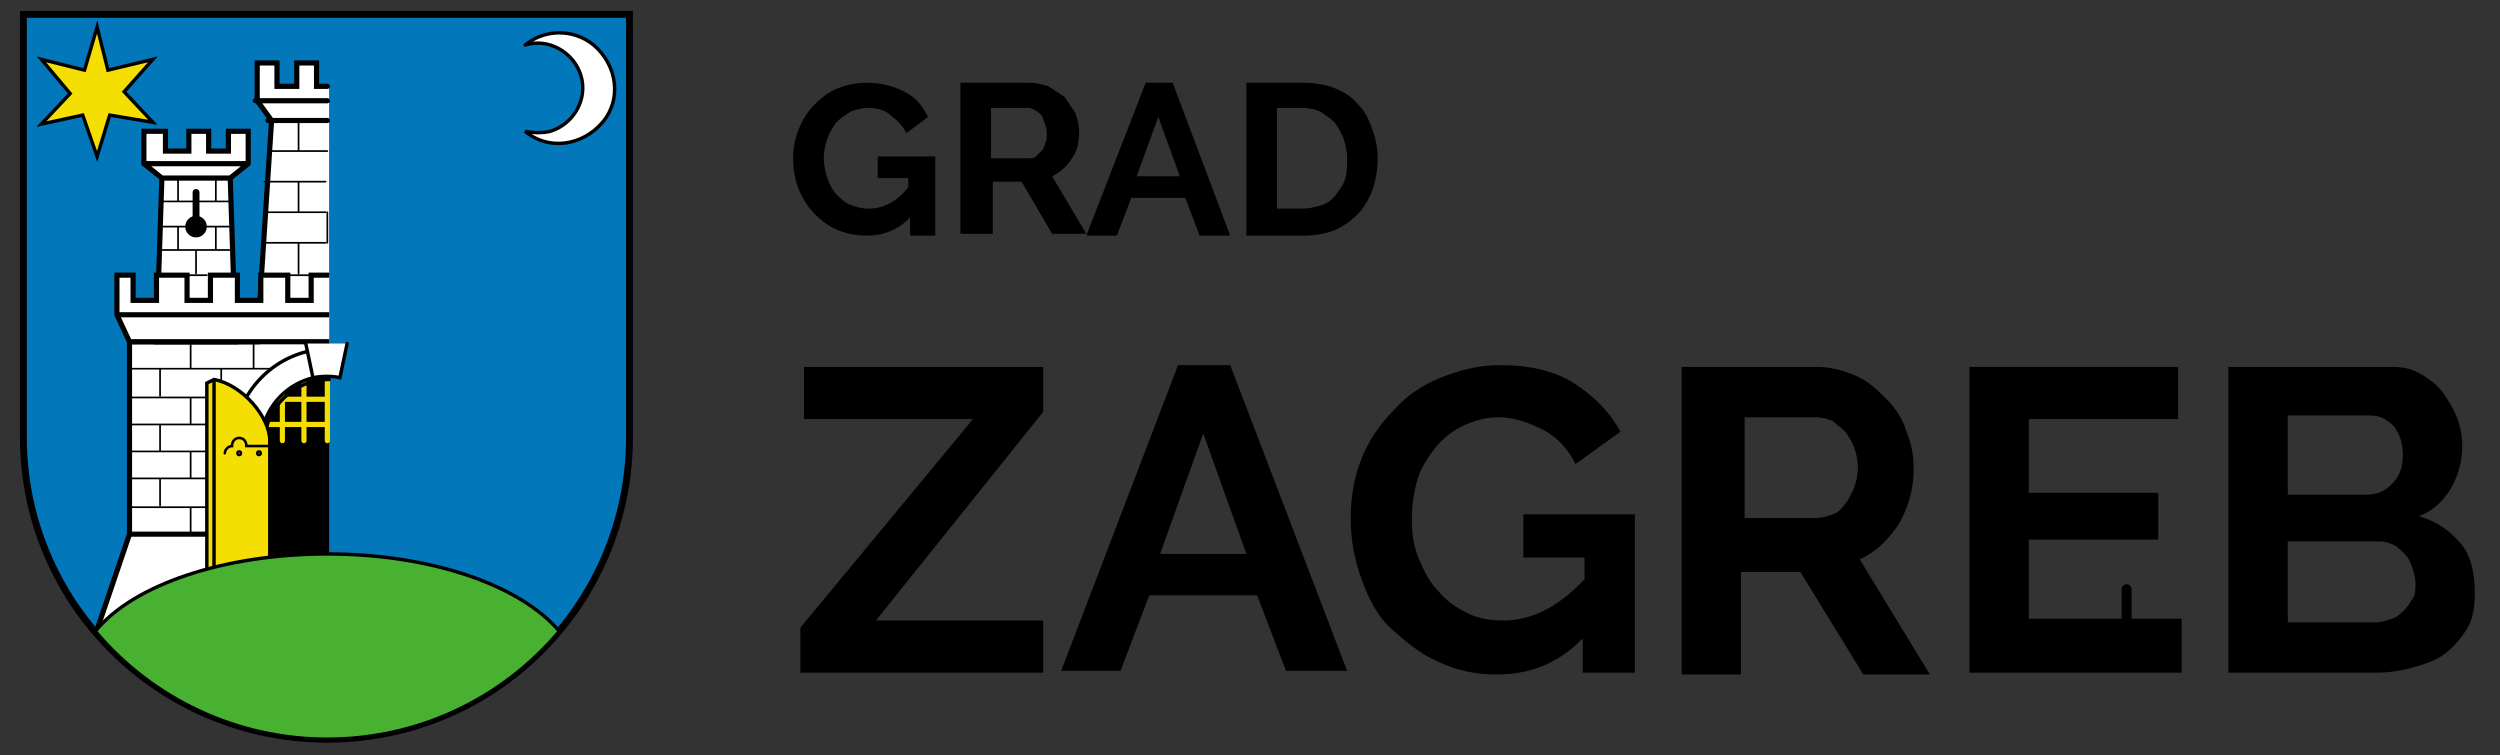 <?xml version="1.0" encoding="utf-8"?>
<!-- Generator: Adobe Illustrator 28.0.0, SVG Export Plug-In . SVG Version: 6.00 Build 0)  -->
<svg version="1.1" id="Layer_1" xmlns="http://www.w3.org/2000/svg" xmlns:xlink="http://www.w3.org/1999/xlink" x="0px" y="0px"
	 viewBox="0 0 139 42" style="enable-background:new 0 0 139 42;" xml:space="preserve">
<rect x="0" y="0" width="139" height="42" fill="#333333" stroke="none"/>
<style type="text/css">
	.st0{fill:#0277BA;stroke:#000000;stroke-width:0.382;stroke-linecap:round;}
	.st1{stroke:#FFFFFF;stroke-width:0.191;stroke-linecap:round;}
	.st2{fill:#FFFFFF;stroke:#000000;stroke-width:0.287;stroke-linecap:round;}
	.st3{stroke:#000000;stroke-width:0.191;stroke-linecap:round;}
	.st4{stroke:#F5DF03;stroke-width:0.287;stroke-linecap:round;}
	.st5{fill:none;stroke:#000000;stroke-width:9.560639e-02;stroke-linecap:round;}
	.st6{fill:#FFFFFF;stroke:#000000;stroke-width:0.191;stroke-linecap:round;}
	.st7{fill:none;stroke:#000000;stroke-width:0.191;stroke-linecap:round;}
	.st8{fill:#F5DF03;stroke:#000000;stroke-width:0.191;stroke-linecap:round;}
	.st9{fill:#FFFFFF;stroke:#000000;stroke-width:0.287;}
	.st10{stroke:#000000;stroke-width:0.382;stroke-linecap:round;}
	.st11{fill:none;stroke:#000000;stroke-width:0.143;stroke-linecap:round;}
	.st12{fill:#49B132;stroke:#000000;stroke-width:0.191;stroke-linecap:round;}
	.st13{stroke:#000000;stroke-width:0.459;stroke-linecap:round;stroke-miterlimit:4.8;}
</style>
<g>
	<path class="st0" d="M1.3,0.8H35v23.5c0,9.3-7.5,16.8-16.8,16.8S1.3,33.6,1.3,24.3V0.8z"/>
	<path class="st1" d="M18.2,4.8v15.5"/>
	<g transform="matrix(-1 0 0 1 356-1.155e-5)">
		<g id="e">
			<path class="st2" d="M18.2,5.6h4 M21.4,6.7h-3.3 M18.2,4.8h0.6V3.5h1.1v1.3H21V3.5h1.1v2.1l-0.8,1.1L22,19h7.2v10.7L31,35H18.3"
				/>
			<path class="st3" d="M18.1,32.1h3.6V21.8l-3.6-2.1"/>
			<path class="st4" d="M20.7,20.9v3.6 M19.4,20.9v3.6 M21.8,22.2h-3.6 M21.8,23.6h-3.6 M18.2,20.9v3.6"/>
			<path class="st2" d="M28.3,9.1h-5.7 M27.4,9.9h-3.8 M28.3,7.3v1.8l-1,0.8l0.3,9.1h-4.4l0.3-9.1l-1-0.8V7.3h1.1v1.1h1.1V7.3H26
				v1.1h1.1V7.3H28.3z"/>
			<path class="st5" d="M20.4,15.3H19 M24,20.5v1.5 M27.4,20.5v1.5 M25.7,19v1.5 M22.3,20.5V19 M29.2,22.1h-7.1 M29.2,20.5h-8.8
				 M27.4,23.6v1.5 M25.7,23.6v-1.5 M29.2,25.1h-4.3 M29.2,23.6h-4.3 M27.4,26.6v1.5 M25.7,26.6v-1.5 M29.2,28.2h-4.3 M29.2,26.6
				h-4.3 M25.7,29.7v-1.5 M19.7,6.7v1.7 M21.4,8.4h-3.3 M19.7,10.1v1.7 M19.7,13.5v1.7 M18.2,13.5v-1.7 M21.7,13.5h-3.5 M21.6,11.8
				h-3.4 M21.6,10.1h-3.4 M25.4,13.9v1.3 M26.5,12.6v1.3 M24.4,13.9v-1.3 M26.5,9.9v1.3 M24.4,11.2V9.9 M26.1,15.3h-1.3 M27.4,13.9
				h-4 M27.4,12.6h-3.9 M27.4,11.2h-3.8"/>
			<path id="c" class="st6" d="M18.1,20.9c2.1,0,3.8,1.7,3.8,3.8h1.4c0-2.9-2.4-5.3-5.3-5.3"/>
			<path class="st7" d="M18.1,21.1c1.9,0,3.5,1.5,3.6,3.4"/>
			<path class="st8" d="M24.5,21.2v10.7 M24.9,31.9V21.3l-0.4-0.2c-1.6,0.3-3.1,2.1-3.1,3.4v7.4H24.9z"/>
			<path class="st9" d="M29.2,29.7h-4.3 M29.8,17.5H18.1 M18.1,15.3h1v1.4h1.3v-1.4h1.5v1.4h1.3v-1.4h1.5v1.4h1.3v-1.4h1.5v1.4H29
				v-1.4h0.9v2.2L29.2,19H18.1"/>
			<g id="d">
				<circle cx="25.4" cy="12.6" r="0.6"/>
				<path class="st10" d="M25.4,12.6v-1.9"/>
			</g>
			<g id="f">
				<g id="a">
					<path id="b" class="st11" d="M23.8,25.2c0-0.2-0.2-0.4-0.4-0.4c0-0.6-0.8-0.6-0.8,0h-1.2"/>
					<g transform="matrix(1, 0, 0, -1, 0, 514)">
						<path id="b_00000016070095447807145930000003238537823145864343_" class="st11" d="M23.8,25.2c0,0.2-0.2,0.4-0.4,0.4
							c0,0.6-0.8,0.6-0.8,0h-1.2"/>
					</g>
				</g>
				<circle class="st11" cx="21.9" cy="25.2" r="0.1"/>
				<circle class="st11" cx="23" cy="25.2" r="0.1"/>
			</g>
			<g transform="translate(0, 36)">
				<g id="f_00000166637412991339202420000001822881658829440186_">
					<g id="a_00000078734475401991095170000006268877439828622729_">
						<path id="b_00000086669147672054347240000015655198313355075495_" class="st11" d="M23.8,28.6c0-0.2-0.2-0.4-0.4-0.4
							c0-0.6-0.8-0.6-0.8,0h-1.2"/>
						<g transform="matrix(1, 0, 0, -1, 0, 514)">
							<path id="b_00000100360418425890245830000016673633102731913877_" class="st11" d="M23.8,28.6c0,0.2-0.2,0.4-0.4,0.4
								c0,0.6-0.8,0.6-0.8,0h-1.2"/>
						</g>
					</g>
					<circle class="st11" cx="21.9" cy="28.6" r="0.1"/>
					<circle class="st11" cx="23" cy="28.6" r="0.1"/>
				</g>
			</g>
		</g>
	</g>
	<path class="st8" d="M2.3,6.9l1.6-1.7L2.3,3.3l2.4,0.6l0.7-2.4L6,3.9l2.5-0.6L6.9,5.1l1.6,1.7L6.1,6.4L5.4,8.7L4.6,6.4L2.3,6.9z"/>
	<path class="st6" d="M29.2,2.5c1.3-0.4,2.7,0.4,3.1,1.7c0.4,1.3-0.4,2.7-1.7,3.1c-0.4,0.1-0.9,0.1-1.4,0c1.3,1.1,3.2,0.8,4.3-0.5
		s0.8-3.2-0.5-4.3C31.9,1.6,30.3,1.6,29.2,2.5"/>
	<g id="e_00000046305576938121203210000005281621764705915568_">
		<path class="st2" d="M18.2,5.6h-4 M14.9,6.7h3.3 M18.2,4.8h-0.6V3.5h-1.1v1.3h-1.1V3.5h-1.1v2.1l0.8,1.1L14.3,19H7.2v10.7L5.4,35
			h12.7"/>
		<path class="st3" d="M18.3,32.1h-3.6V21.8l3.6-2.1"/>
		<path class="st4" d="M15.7,20.9v3.6 M16.9,20.9v3.6 M14.5,22.2h3.6 M14.5,23.6h3.6 M18.2,20.9v3.6"/>
		<path class="st2" d="M8,9.1h5.7 M9,9.9h3.8 M8,7.3v1.8l1,0.8L8.7,19h4.4l-0.3-9.1l1-0.8V7.3h-1.1v1.1h-1.1V7.3h-1.1v1.1H9.2V7.3H8
			z"/>
		<path class="st5" d="M16,15.3h1.3 M12.3,20.5v1.5 M8.9,20.5v1.5 M10.6,19v1.5 M14.1,20.5V19 M7.2,22.1h7.1 M7.2,20.5H16 M8.9,23.6
			v1.5 M10.6,23.6v-1.5 M7.2,25.1h4.3 M7.2,23.6h4.3 M8.9,26.6v1.5 M10.6,26.6v-1.5 M7.2,28.2h4.3 M7.2,26.6h4.3 M10.6,29.7v-1.5
			 M16.6,6.7v1.7 M14.9,8.4h3.3 M16.6,10.1v1.7 M16.6,13.5v1.7 M18.2,13.5v-1.7 M14.6,13.5h3.5 M14.7,11.8h3.4 M14.7,10.1h3.4
			 M10.9,13.9v1.3 M9.9,12.6v1.3 M12,13.9v-1.3 M9.9,9.9v1.3 M12,11.2V9.9 M10.2,15.3h1.3 M8.9,13.9h4 M8.9,12.6h3.9 M9,11.2h3.8"/>
		<path id="c_00000134949187014113010440000011391006974473144241_" class="st6" d="M18.3,20.9c-2.1,0-3.8,1.7-3.8,3.8H13
			c0-2.9,2.4-5.3,5.3-5.3"/>
		<path class="st7" d="M18.3,21.1c-1.9,0-3.5,1.5-3.6,3.4"/>
		<path class="st8" d="M11.9,21.2v10.7 M11.5,31.9V21.3l0.4-0.2c1.6,0.3,3.1,2.1,3.1,3.4v7.4H11.5z"/>
		<path class="st9" d="M7.2,29.7h4.3 M6.5,17.5h11.8 M18.3,15.3h-1v1.4H16v-1.4h-1.5v1.4h-1.3v-1.4h-1.5v1.4h-1.3v-1.4H8.7v1.4H7.4
			v-1.4H6.5v2.2L7.2,19h11.1"/>
		<g id="d_00000098187768389463281100000017056892447163305382_">
			<circle cx="10.9" cy="12.6" r="0.6"/>
			<path class="st10" d="M10.9,12.6v-1.9"/>
		</g>
		<g id="f_00000018919665815955052880000003504365448830988205_">
			<g id="a_00000001641359776228300510000017051338753575175097_">
				<path id="b_00000077291224411651452050000016087501966410883466_" class="st11" d="M12.5,25.2c0-0.2,0.2-0.4,0.4-0.4
					c0-0.6,0.8-0.6,0.8,0h1.2"/>
				<g transform="matrix(1, 0, 0, -1, 0, 514)">
					<path id="b_00000109740613783710776850000002232123302110939542_" class="st11" d="M12.5,25.2c0,0.2,0.2,0.4,0.4,0.4
						c0,0.6,0.8,0.6,0.8,0h1.2"/>
				</g>
			</g>
			<circle class="st11" cx="14.4" cy="25.2" r="0.1"/>
			<circle class="st11" cx="13.3" cy="25.2" r="0.1"/>
		</g>
		<g transform="translate(0, 36)">
			<g id="f_00000057832174792171500050000017985643481430290310_">
				<g id="a_00000079472272447264184600000014363789430696749184_">
					<path id="b_00000160179220924435196820000005841892283810857098_" class="st11" d="M12.5,28.6c0-0.2,0.2-0.4,0.4-0.4
						c0-0.6,0.8-0.6,0.8,0h1.2"/>
					<g transform="matrix(1, 0, 0, -1, 0, 514)">
						<path id="b_00000166636784724227040650000006812281335268640137_" class="st11" d="M12.5,28.6c0,0.2,0.2,0.4,0.4,0.4
							c0,0.6,0.8,0.6,0.8,0h1.2"/>
					</g>
				</g>
				<circle class="st11" cx="14.4" cy="28.6" r="0.1"/>
				<circle class="st11" cx="13.3" cy="28.6" r="0.1"/>
			</g>
		</g>
	</g>
	<path class="st12" d="M18.2,30.8c5.7,0,10.7,1.7,12.9,4.3c-3.2,3.8-7.9,6-12.9,6s-9.7-2.2-12.9-6C7.4,32.5,12.5,30.8,18.2,30.8
		L18.2,30.8z"/>
	<g transform="matrix(1.2, 0, 0, 1.2, 96.4, 23.4)">
		<g id="d_00000126294288399658199650000011609688640179192455_">
			<circle cx="18.2" cy="10.1" r="0.7"/>
			<path class="st13" d="M18.2,10.1V7.8"/>
		</g>
	</g>
	<path class="st6" d="M17,19.1l0.4,1.9c0.5-0.1,1.1-0.1,1.5,0l0.4-1.9"/>
</g>
<g>
	<g>
		<path d="M50.6,12.1c-0.7,0.7-1.5,1-2.4,1c-0.6,0-1.1-0.1-1.6-0.3c-0.5-0.2-0.9-0.5-1.3-0.9c-0.4-0.4-0.7-0.9-0.9-1.4
			c-0.2-0.5-0.3-1.1-0.3-1.7c0-0.6,0.1-1.1,0.3-1.6c0.2-0.5,0.5-1,0.9-1.4s0.8-0.7,1.3-0.9s1.1-0.3,1.6-0.3c0.8,0,1.5,0.2,2.1,0.5
			c0.6,0.3,1,0.8,1.3,1.4l-1.2,0.9c-0.2-0.4-0.5-0.7-0.9-1C49.2,6.1,48.7,6,48.3,6c-0.4,0-0.7,0.1-1,0.2c-0.3,0.2-0.6,0.4-0.8,0.6
			c-0.2,0.3-0.4,0.6-0.5,0.9c-0.1,0.3-0.2,0.7-0.2,1.1c0,0.4,0.1,0.8,0.2,1.1c0.1,0.3,0.3,0.7,0.5,0.9s0.5,0.5,0.8,0.6
			s0.6,0.2,1,0.2c0.8,0,1.6-0.4,2.2-1.2V9.9h-1.7V8.7H52v4.4h-1.4V12.1z"/>
		<path d="M53.4,13.1V4.6h3.8c0.4,0,0.8,0.1,1.1,0.2c0.3,0.2,0.6,0.4,0.9,0.6c0.2,0.3,0.4,0.6,0.6,0.9c0.1,0.3,0.2,0.7,0.2,1
			c0,0.6-0.1,1.1-0.4,1.5c-0.3,0.5-0.7,0.8-1.1,1l1.9,3.2h-1.9l-1.7-2.9h-1.6v2.9H53.4z M55.1,8.8h2.1c0.2,0,0.3,0,0.4-0.1
			c0.1-0.1,0.2-0.2,0.3-0.3c0.1-0.1,0.2-0.3,0.2-0.4c0.1-0.2,0.1-0.3,0.1-0.5c0-0.2,0-0.4-0.1-0.6C58,6.7,58,6.5,57.9,6.4
			c-0.1-0.1-0.2-0.2-0.4-0.3C57.3,6,57.2,6,57.1,6h-2V8.8z"/>
		<path d="M63.7,4.6h1.5l3.2,8.5h-1.7L65.9,11h-3l-0.8,2.1h-1.7L63.7,4.6z M65.6,9.8l-1.2-3.3l-1.2,3.3H65.6z"/>
		<path d="M69.3,13.1V4.6h3.1c0.7,0,1.3,0.1,1.8,0.3c0.5,0.2,1,0.5,1.3,0.9c0.4,0.4,0.6,0.8,0.8,1.4c0.2,0.5,0.3,1.1,0.3,1.6
			c0,0.6-0.1,1.2-0.3,1.8c-0.2,0.5-0.5,1-0.8,1.3s-0.8,0.7-1.3,0.9c-0.5,0.2-1.1,0.3-1.7,0.3H69.3z M74.9,8.8c0-0.4-0.1-0.8-0.2-1.1
			c-0.1-0.3-0.3-0.6-0.5-0.9c-0.2-0.2-0.5-0.4-0.8-0.6C73.2,6.1,72.8,6,72.4,6H71v5.6h1.4c0.4,0,0.8-0.1,1.1-0.2s0.6-0.3,0.8-0.6
			c0.2-0.3,0.4-0.5,0.5-0.9C74.9,9.6,74.9,9.2,74.9,8.8z"/>
	</g>
	<g>
		<path d="M44.5,34.9l9.6-11.6h-9.4v-2.9H58v2.5l-9.3,11.6H58v2.9H44.5V34.9z"/>
		<path d="M65.5,20.3h2.9l6.5,17h-3.4l-1.6-4.2h-6l-1.6,4.2H59L65.5,20.3z M69.3,30.8l-2.4-6.7l-2.4,6.7H69.3z"/>
		<path d="M88,35.5c-1.4,1.4-2.9,2-4.8,2c-1.1,0-2.2-0.2-3.2-0.7c-1-0.4-1.8-1.1-2.6-1.8s-1.3-1.7-1.7-2.8c-0.4-1.1-0.6-2.2-0.6-3.4
			c0-1.2,0.2-2.3,0.6-3.3c0.4-1,1-1.9,1.8-2.7c0.7-0.8,1.6-1.4,2.6-1.8s2.1-0.7,3.3-0.7c1.6,0,3,0.3,4.1,1c1.1,0.7,2,1.6,2.6,2.7
			l-2.5,1.8c-0.4-0.8-1-1.5-1.8-1.9c-0.8-0.4-1.6-0.7-2.5-0.7c-0.7,0-1.4,0.2-2,0.5c-0.6,0.3-1.1,0.7-1.5,1.2
			c-0.4,0.5-0.8,1.1-1,1.8c-0.2,0.7-0.3,1.4-0.3,2.2c0,0.8,0.1,1.5,0.4,2.2c0.3,0.7,0.6,1.3,1.1,1.8c0.4,0.5,1,0.9,1.6,1.2
			c0.6,0.3,1.3,0.4,2,0.4c1.6,0,3.1-0.8,4.5-2.3V31h-3.4v-2.4h6.2v8.8H88V35.5z"/>
		<path d="M93.5,37.4v-17h7.5c0.8,0,1.5,0.2,2.2,0.5c0.7,0.3,1.2,0.8,1.7,1.3c0.5,0.5,0.9,1.1,1.1,1.8c0.3,0.7,0.4,1.4,0.4,2.1
			c0,1.1-0.3,2.1-0.8,3c-0.6,0.9-1.3,1.6-2.2,2l3.9,6.4h-3.7l-3.5-5.7h-3.3v5.7H93.5z M96.8,28.8h4.2c0.3,0,0.6-0.1,0.9-0.2
			c0.3-0.1,0.5-0.3,0.7-0.6c0.2-0.2,0.3-0.5,0.5-0.9c0.1-0.3,0.2-0.7,0.2-1.1c0-0.4-0.1-0.8-0.2-1.1s-0.3-0.6-0.5-0.9
			c-0.2-0.2-0.5-0.4-0.7-0.6c-0.3-0.1-0.6-0.2-0.9-0.2h-4V28.8z"/>
		<path d="M121.3,34.5v2.9h-11.8v-17h11.6v2.9h-8.3v4.1h7.2V30h-7.2v4.4H121.3z"/>
		<path d="M137.6,33c0,0.7-0.1,1.4-0.4,1.9c-0.3,0.5-0.7,1-1.2,1.4s-1.1,0.6-1.8,0.8c-0.7,0.2-1.4,0.3-2.1,0.3h-8.2v-17h9.1
			c0.6,0,1.1,0.1,1.6,0.4c0.5,0.3,0.9,0.6,1.2,1c0.3,0.4,0.6,0.9,0.8,1.4c0.2,0.5,0.3,1,0.3,1.6c0,0.8-0.2,1.6-0.6,2.3
			c-0.4,0.7-1,1.3-1.8,1.6c1,0.3,1.7,0.8,2.3,1.5C137.4,30.9,137.6,31.9,137.6,33z M127.2,23.2v4.3h4.4c0.6,0,1-0.2,1.4-0.6
			c0.4-0.4,0.6-0.9,0.6-1.6c0-0.7-0.2-1.2-0.5-1.6c-0.4-0.4-0.8-0.6-1.3-0.6H127.2z M134.3,32.4c0-0.3-0.1-0.6-0.2-0.9
			c-0.1-0.3-0.2-0.5-0.4-0.7c-0.2-0.2-0.4-0.4-0.6-0.5c-0.2-0.1-0.5-0.2-0.8-0.2h-5.1v4.5h4.9c0.3,0,0.6-0.1,0.9-0.2
			c0.3-0.1,0.5-0.3,0.7-0.5s0.3-0.4,0.5-0.7C134.3,33,134.3,32.7,134.3,32.4z"/>
	</g>
</g>
</svg>
